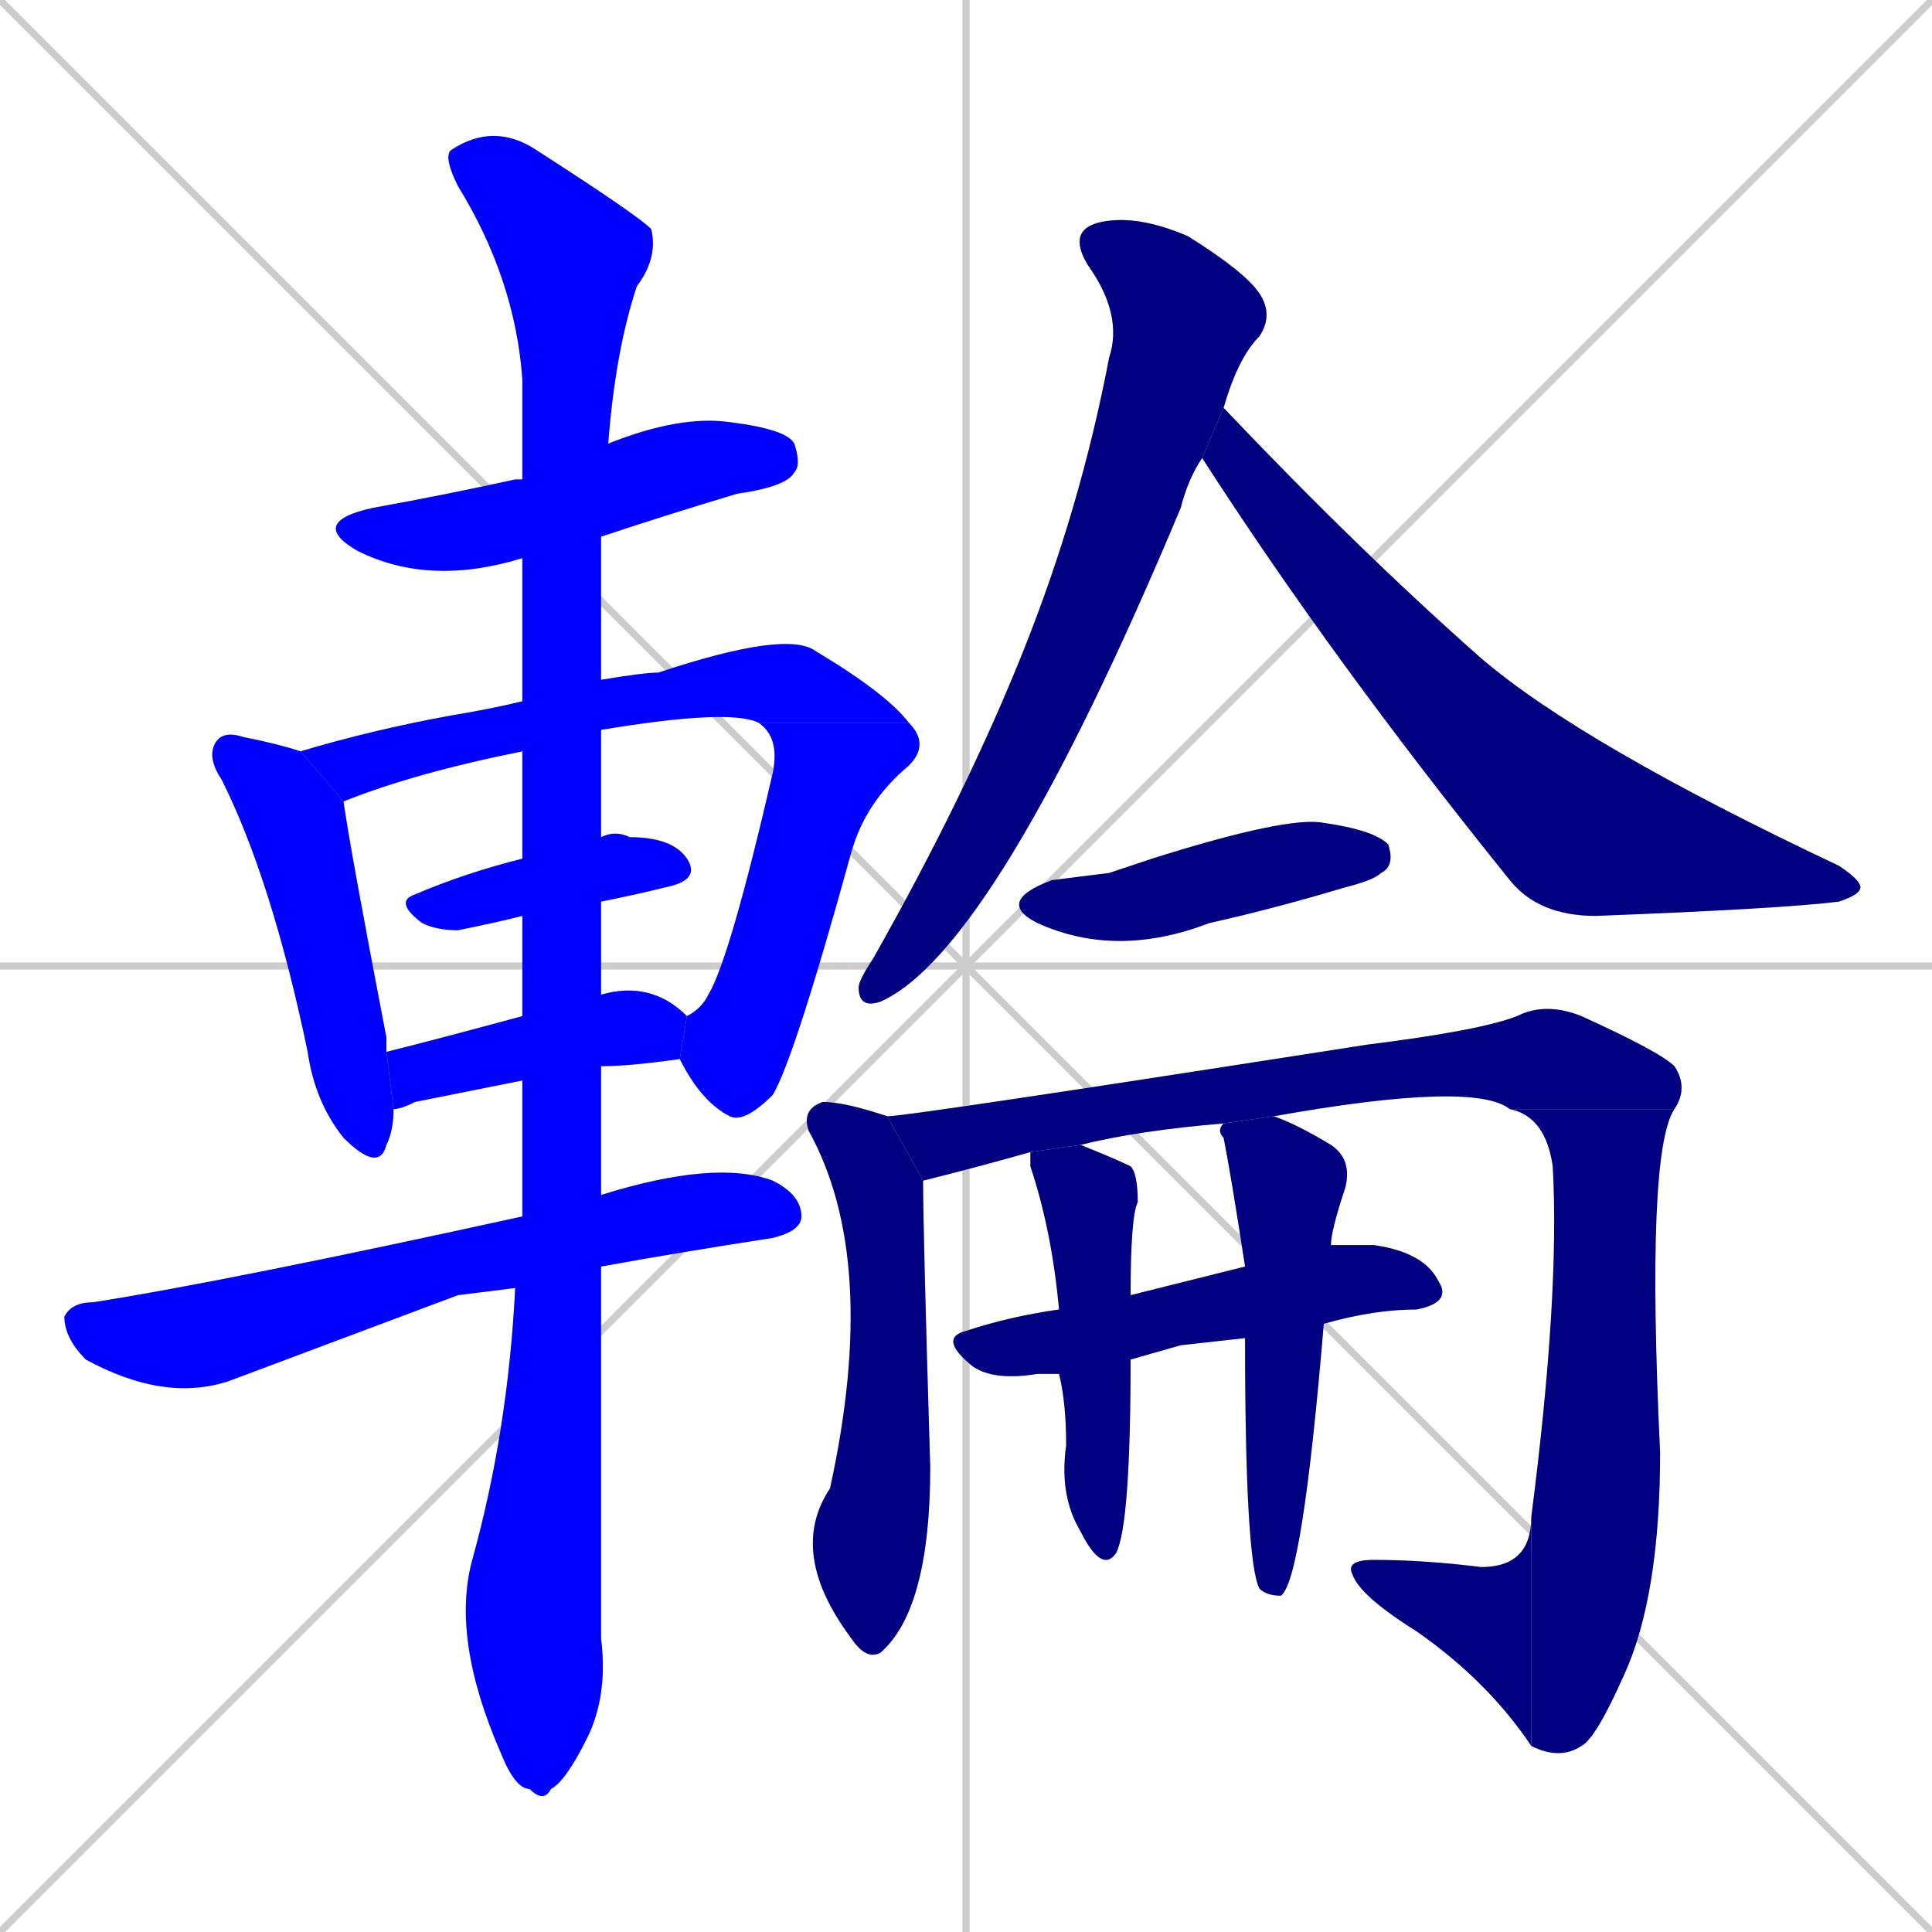 <svg xmlns="http://www.w3.org/2000/svg" xmlns:xlink="http://www.w3.org/1999/xlink" width="270" height="270"><defs><clipPath id="clip-mask-1"><rect x="43" y="58" width="69" height="24"><animate attributeName="x" from="-26" to="43" dur="0.256" begin="0; animate18.end + 1" id="animate1" fill="freeze"/></rect></clipPath><clipPath id="clip-mask-2"><rect x="29" y="102" width="26" height="62"><set attributeName="y" to="40" begin="0; animate18.end + 1" /><animate attributeName="y" from="40" to="102" dur="0.230" begin="animate1.end + 0.5" id="animate2" fill="freeze"/></rect></clipPath><clipPath id="clip-mask-3"><rect x="42" y="88" width="85" height="24"><set attributeName="x" to="-43" begin="0; animate18.end + 1" /><animate attributeName="x" from="-43" to="42" dur="0.315" begin="animate2.end + 0.5" id="animate3" fill="freeze"/></rect></clipPath><clipPath id="clip-mask-4"><rect x="95" y="101" width="35" height="56"><set attributeName="y" to="45" begin="0; animate18.end + 1" /><animate attributeName="y" from="45" to="101" dur="0.207" begin="animate3.end" id="animate4" fill="freeze"/></rect></clipPath><clipPath id="clip-mask-5"><rect x="55" y="116" width="43" height="14"><set attributeName="x" to="12" begin="0; animate18.end + 1" /><animate attributeName="x" from="12" to="55" dur="0.159" begin="animate4.end + 0.5" id="animate5" fill="freeze"/></rect></clipPath><clipPath id="clip-mask-6"><rect x="54" y="137" width="42" height="18"><set attributeName="x" to="12" begin="0; animate18.end + 1" /><animate attributeName="x" from="12" to="54" dur="0.156" begin="animate5.end + 0.5" id="animate6" fill="freeze"/></rect></clipPath><clipPath id="clip-mask-7"><rect x="9" y="162" width="103" height="34"><set attributeName="x" to="-94" begin="0; animate18.end + 1" /><animate attributeName="x" from="-94" to="9" dur="0.381" begin="animate6.end + 0.5" id="animate7" fill="freeze"/></rect></clipPath><clipPath id="clip-mask-8"><rect x="62" y="17" width="30" height="235"><set attributeName="y" to="-218" begin="0; animate18.end + 1" /><animate attributeName="y" from="-218" to="17" dur="0.870" begin="animate7.end + 0.5" id="animate8" fill="freeze"/></rect></clipPath><clipPath id="clip-mask-9"><rect x="120" y="30" width="58" height="111"><set attributeName="y" to="-81" begin="0; animate18.end + 1" /><animate attributeName="y" from="-81" to="30" dur="0.411" begin="animate8.end + 0.5" id="animate9" fill="freeze"/></rect></clipPath><clipPath id="clip-mask-10"><rect x="168" y="57" width="92" height="71"><set attributeName="x" to="76" begin="0; animate18.end + 1" /><animate attributeName="x" from="76" to="168" dur="0.341" begin="animate9.end + 0.5" id="animate10" fill="freeze"/></rect></clipPath><clipPath id="clip-mask-11"><rect x="139" y="114" width="56" height="20"><set attributeName="x" to="83" begin="0; animate18.end + 1" /><animate attributeName="x" from="83" to="139" dur="0.207" begin="animate10.end + 0.5" id="animate11" fill="freeze"/></rect></clipPath><clipPath id="clip-mask-12"><rect x="110" y="154" width="20" height="78"><set attributeName="y" to="76" begin="0; animate18.end + 1" /><animate attributeName="y" from="76" to="154" dur="0.289" begin="animate11.end + 0.5" id="animate12" fill="freeze"/></rect></clipPath><clipPath id="clip-mask-13"><rect x="124" y="140" width="112" height="25"><set attributeName="x" to="12" begin="0; animate18.end + 1" /><animate attributeName="x" from="12" to="124" dur="0.415" begin="animate12.end + 0.5" id="animate13" fill="freeze"/></rect></clipPath><clipPath id="clip-mask-14"><rect x="211" y="155" width="23" height="91"><set attributeName="y" to="64" begin="0; animate18.end + 1" /><animate attributeName="y" from="64" to="155" dur="0.337" begin="animate13.end" id="animate14" fill="freeze"/></rect></clipPath><clipPath id="clip-mask-15"><rect x="188" y="212" width="26" height="32"><set attributeName="x" to="214" begin="0; animate18.end + 1" /><animate attributeName="x" from="214" to="188" dur="0.096" begin="animate14.end" id="animate15" fill="freeze"/></rect></clipPath><clipPath id="clip-mask-16"><rect x="131" y="174" width="72" height="19"><set attributeName="x" to="59" begin="0; animate18.end + 1" /><animate attributeName="x" from="59" to="131" dur="0.267" begin="animate15.end + 0.5" id="animate16" fill="freeze"/></rect></clipPath><clipPath id="clip-mask-17"><rect x="144" y="160" width="15" height="60"><set attributeName="y" to="100" begin="0; animate18.end + 1" /><animate attributeName="y" from="100" to="160" dur="0.222" begin="animate16.end + 0.5" id="animate17" fill="freeze"/></rect></clipPath><clipPath id="clip-mask-18"><rect x="170" y="156" width="19" height="67"><set attributeName="y" to="89" begin="0; animate18.end + 1" /><animate attributeName="y" from="89" to="156" dur="0.248" begin="animate17.end + 0.5" id="animate18" fill="freeze"/></rect></clipPath></defs><path d="M 0 0 L 270 270 M 270 0 L 0 270 M 135 0 L 135 270 M 0 135 L 270 135" stroke="#CCCCCC" /><path d="M 73 78 Q 60 82 50 77 Q 43 73 52 71 Q 63 69 72 67 Q 72 67 73 67 L 85 62 Q 95 58 102 59 Q 110 60 111 62 Q 112 65 111 66 Q 110 68 103 69 Q 93 72 84 75" fill="#CCCCCC"/><path d="M 55 155 Q 55 158 54 160 Q 53 164 48 159 Q 44 154 43 147 Q 38 123 31 109 Q 29 106 30 104 Q 31 102 34 103 Q 39 104 42 105 L 48 112 Q 49 119 54 145 Q 54 146 54 147" fill="#CCCCCC"/><path d="M 73 105 Q 58 108 48 112 L 42 105 Q 52 102 63 100 Q 69 99 73 98 L 84 95 Q 90 94 92 94 Q 110 88 114 91 Q 124 97 127 101 L 106 101 Q 102 99 84 102" fill="#CCCCCC"/><path d="M 96 142 Q 98 141 99 139 Q 102 134 108 108 Q 109 103 106 101 L 127 101 Q 130 104 127 107 Q 121 112 119 119 Q 111 148 108 153 Q 104 157 102 156 Q 98 154 95 148" fill="#CCCCCC"/><path d="M 73 128 Q 69 129 64 130 Q 61 130 59 129 Q 55 126 58 125 Q 65 122 73 120 L 84 117 Q 86 116 88 117 Q 94 117 96 120 Q 98 123 93 124 Q 89 125 84 126" fill="#CCCCCC"/><path d="M 84 139 Q 91 137 96 142 L 95 148 Q 88 149 84 149 L 73 151 Q 63 153 58 154 Q 56 155 55 155 L 54 147 Q 62 145 73 142" fill="#CCCCCC"/><path d="M 64 181 L 32 193 Q 23 196 12 190 Q 9 187 9 184 Q 10 182 13 182 Q 32 179 73 170 L 84 167 Q 100 162 108 165 Q 112 167 112 170 Q 112 172 108 173 Q 95 175 84 177 L 72 180" fill="#CCCCCC"/><path d="M 84 133 L 84 139 L 84 149 Q 84 159 84 167 L 84 177 Q 84 221 84 229 Q 85 237 82 243 Q 79 249 77 250 Q 76 252 74 250 Q 72 250 70 245 Q 63 229 66 218 Q 71 200 72 180 L 73 170 Q 73 160 73 151 L 73 142 Q 73 135 73 128 L 73 120 Q 73 112 73 105 L 73 98 Q 73 87 73 78 L 73 67 Q 73 59 73 53 Q 72 39 64 26 Q 62 22 63 21 Q 69 17 75 21 Q 89 30 91 32 Q 92 36 89 40 Q 86 49 85 62 L 84 75 Q 84 85 84 95 L 84 102 Q 84 110 84 117 L 84 126" fill="#CCCCCC"/><path d="M 168 64 Q 166 67 165 71 Q 139 133 123 140 Q 120 141 120 138 Q 120 137 122 134 Q 135 111 143 91 Q 151 71 155 50 Q 157 44 152 37 Q 149 32 154 31 Q 159 30 166 33 Q 174 38 176 41 Q 178 44 176 47 Q 173 50 171 57 L 168 64" fill="#CCCCCC"/><path d="M 171 57 Q 190 77 207 92 Q 221 104 257 121 Q 260 123 260 124 Q 260 125 257 126 Q 249 127 223 128 Q 215 128 211 123 Q 186 92 168 64" fill="#CCCCCC"/><path d="M 155 122 L 161 120 Q 180 114 185 115 Q 192 116 194 118 Q 195 121 193 122 Q 192 123 188 124 Q 178 127 169 129 Q 156 134 145 129 Q 139 126 147 123" fill="#CCCCCC"/><path d="M 129 165 Q 129 172 130 205 Q 130 225 123 231 Q 121 232 119 229 L 119 229 Q 110 217 116 208 Q 123 176 113 158 Q 112 155 115 154 Q 118 154 124 156" fill="#CCCCCC"/><path d="M 171 157 Q 159 158 151 160 L 144 161 Q 137 163 129 165 L 124 156 Q 127 156 191 146 Q 207 144 212 142 Q 216 140 221 142 Q 232 147 234 149 Q 236 152 234 155 L 211 155 Q 206 151 178 156" fill="#CCCCCC"/><path d="M 234 155 Q 230 161 232 203 Q 232 223 227 234 Q 223 243 221 244 Q 218 246 214 244 L 214 212 Q 218 181 217 163 Q 216 156 211 155" fill="#CCCCCC"/><path d="M 214 244 Q 208 235 198 228 Q 190 223 189 220 Q 188 218 192 218 Q 199 218 207 219 Q 214 219 214 212" fill="#CCCCCC"/><path d="M 165 188 L 158 190 L 148 192 Q 146 192 145 192 Q 139 193 136 191 Q 131 187 135 186 Q 141 184 148 183 L 158 181 Q 166 179 174 177 L 186 174 Q 190 174 192 174 Q 199 175 201 179 Q 203 182 198 183 Q 192 183 185 185 L 174 187" fill="#CCCCCC"/><path d="M 158 190 Q 158 213 156 217 Q 154 220 151 214 Q 148 209 149 202 Q 149 196 148 192 L 148 183 Q 147 172 144 163 Q 144 162 144 161 L 151 160 Q 156 162 158 163 Q 159 164 159 168 Q 158 170 158 181" fill="#CCCCCC"/><path d="M 174 177 Q 172 164 171 159 Q 170 158 171 157 L 178 156 Q 181 157 186 160 Q 189 162 188 166 Q 186 172 186 174 L 185 185 Q 182 221 179 223 Q 177 223 176 222 Q 174 218 174 187" fill="#CCCCCC"/><path d="M 73 78 Q 60 82 50 77 Q 43 73 52 71 Q 63 69 72 67 Q 72 67 73 67 L 85 62 Q 95 58 102 59 Q 110 60 111 62 Q 112 65 111 66 Q 110 68 103 69 Q 93 72 84 75" fill="#0000ff" clip-path="url(#clip-mask-1)" /><path d="M 55 155 Q 55 158 54 160 Q 53 164 48 159 Q 44 154 43 147 Q 38 123 31 109 Q 29 106 30 104 Q 31 102 34 103 Q 39 104 42 105 L 48 112 Q 49 119 54 145 Q 54 146 54 147" fill="#0000ff" clip-path="url(#clip-mask-2)" /><path d="M 73 105 Q 58 108 48 112 L 42 105 Q 52 102 63 100 Q 69 99 73 98 L 84 95 Q 90 94 92 94 Q 110 88 114 91 Q 124 97 127 101 L 106 101 Q 102 99 84 102" fill="#0000ff" clip-path="url(#clip-mask-3)" /><path d="M 96 142 Q 98 141 99 139 Q 102 134 108 108 Q 109 103 106 101 L 127 101 Q 130 104 127 107 Q 121 112 119 119 Q 111 148 108 153 Q 104 157 102 156 Q 98 154 95 148" fill="#0000ff" clip-path="url(#clip-mask-4)" /><path d="M 73 128 Q 69 129 64 130 Q 61 130 59 129 Q 55 126 58 125 Q 65 122 73 120 L 84 117 Q 86 116 88 117 Q 94 117 96 120 Q 98 123 93 124 Q 89 125 84 126" fill="#0000ff" clip-path="url(#clip-mask-5)" /><path d="M 84 139 Q 91 137 96 142 L 95 148 Q 88 149 84 149 L 73 151 Q 63 153 58 154 Q 56 155 55 155 L 54 147 Q 62 145 73 142" fill="#0000ff" clip-path="url(#clip-mask-6)" /><path d="M 64 181 L 32 193 Q 23 196 12 190 Q 9 187 9 184 Q 10 182 13 182 Q 32 179 73 170 L 84 167 Q 100 162 108 165 Q 112 167 112 170 Q 112 172 108 173 Q 95 175 84 177 L 72 180" fill="#0000ff" clip-path="url(#clip-mask-7)" /><path d="M 84 133 L 84 139 L 84 149 Q 84 159 84 167 L 84 177 Q 84 221 84 229 Q 85 237 82 243 Q 79 249 77 250 Q 76 252 74 250 Q 72 250 70 245 Q 63 229 66 218 Q 71 200 72 180 L 73 170 Q 73 160 73 151 L 73 142 Q 73 135 73 128 L 73 120 Q 73 112 73 105 L 73 98 Q 73 87 73 78 L 73 67 Q 73 59 73 53 Q 72 39 64 26 Q 62 22 63 21 Q 69 17 75 21 Q 89 30 91 32 Q 92 36 89 40 Q 86 49 85 62 L 84 75 Q 84 85 84 95 L 84 102 Q 84 110 84 117 L 84 126" fill="#0000ff" clip-path="url(#clip-mask-8)" /><path d="M 168 64 Q 166 67 165 71 Q 139 133 123 140 Q 120 141 120 138 Q 120 137 122 134 Q 135 111 143 91 Q 151 71 155 50 Q 157 44 152 37 Q 149 32 154 31 Q 159 30 166 33 Q 174 38 176 41 Q 178 44 176 47 Q 173 50 171 57 L 168 64" fill="#000080" clip-path="url(#clip-mask-9)" /><path d="M 171 57 Q 190 77 207 92 Q 221 104 257 121 Q 260 123 260 124 Q 260 125 257 126 Q 249 127 223 128 Q 215 128 211 123 Q 186 92 168 64" fill="#000080" clip-path="url(#clip-mask-10)" /><path d="M 155 122 L 161 120 Q 180 114 185 115 Q 192 116 194 118 Q 195 121 193 122 Q 192 123 188 124 Q 178 127 169 129 Q 156 134 145 129 Q 139 126 147 123" fill="#000080" clip-path="url(#clip-mask-11)" /><path d="M 129 165 Q 129 172 130 205 Q 130 225 123 231 Q 121 232 119 229 L 119 229 Q 110 217 116 208 Q 123 176 113 158 Q 112 155 115 154 Q 118 154 124 156" fill="#000080" clip-path="url(#clip-mask-12)" /><path d="M 171 157 Q 159 158 151 160 L 144 161 Q 137 163 129 165 L 124 156 Q 127 156 191 146 Q 207 144 212 142 Q 216 140 221 142 Q 232 147 234 149 Q 236 152 234 155 L 211 155 Q 206 151 178 156" fill="#000080" clip-path="url(#clip-mask-13)" /><path d="M 234 155 Q 230 161 232 203 Q 232 223 227 234 Q 223 243 221 244 Q 218 246 214 244 L 214 212 Q 218 181 217 163 Q 216 156 211 155" fill="#000080" clip-path="url(#clip-mask-14)" /><path d="M 214 244 Q 208 235 198 228 Q 190 223 189 220 Q 188 218 192 218 Q 199 218 207 219 Q 214 219 214 212" fill="#000080" clip-path="url(#clip-mask-15)" /><path d="M 165 188 L 158 190 L 148 192 Q 146 192 145 192 Q 139 193 136 191 Q 131 187 135 186 Q 141 184 148 183 L 158 181 Q 166 179 174 177 L 186 174 Q 190 174 192 174 Q 199 175 201 179 Q 203 182 198 183 Q 192 183 185 185 L 174 187" fill="#000080" clip-path="url(#clip-mask-16)" /><path d="M 158 190 Q 158 213 156 217 Q 154 220 151 214 Q 148 209 149 202 Q 149 196 148 192 L 148 183 Q 147 172 144 163 Q 144 162 144 161 L 151 160 Q 156 162 158 163 Q 159 164 159 168 Q 158 170 158 181" fill="#000080" clip-path="url(#clip-mask-17)" /><path d="M 174 177 Q 172 164 171 159 Q 170 158 171 157 L 178 156 Q 181 157 186 160 Q 189 162 188 166 Q 186 172 186 174 L 185 185 Q 182 221 179 223 Q 177 223 176 222 Q 174 218 174 187" fill="#000080" clip-path="url(#clip-mask-18)" /></svg>